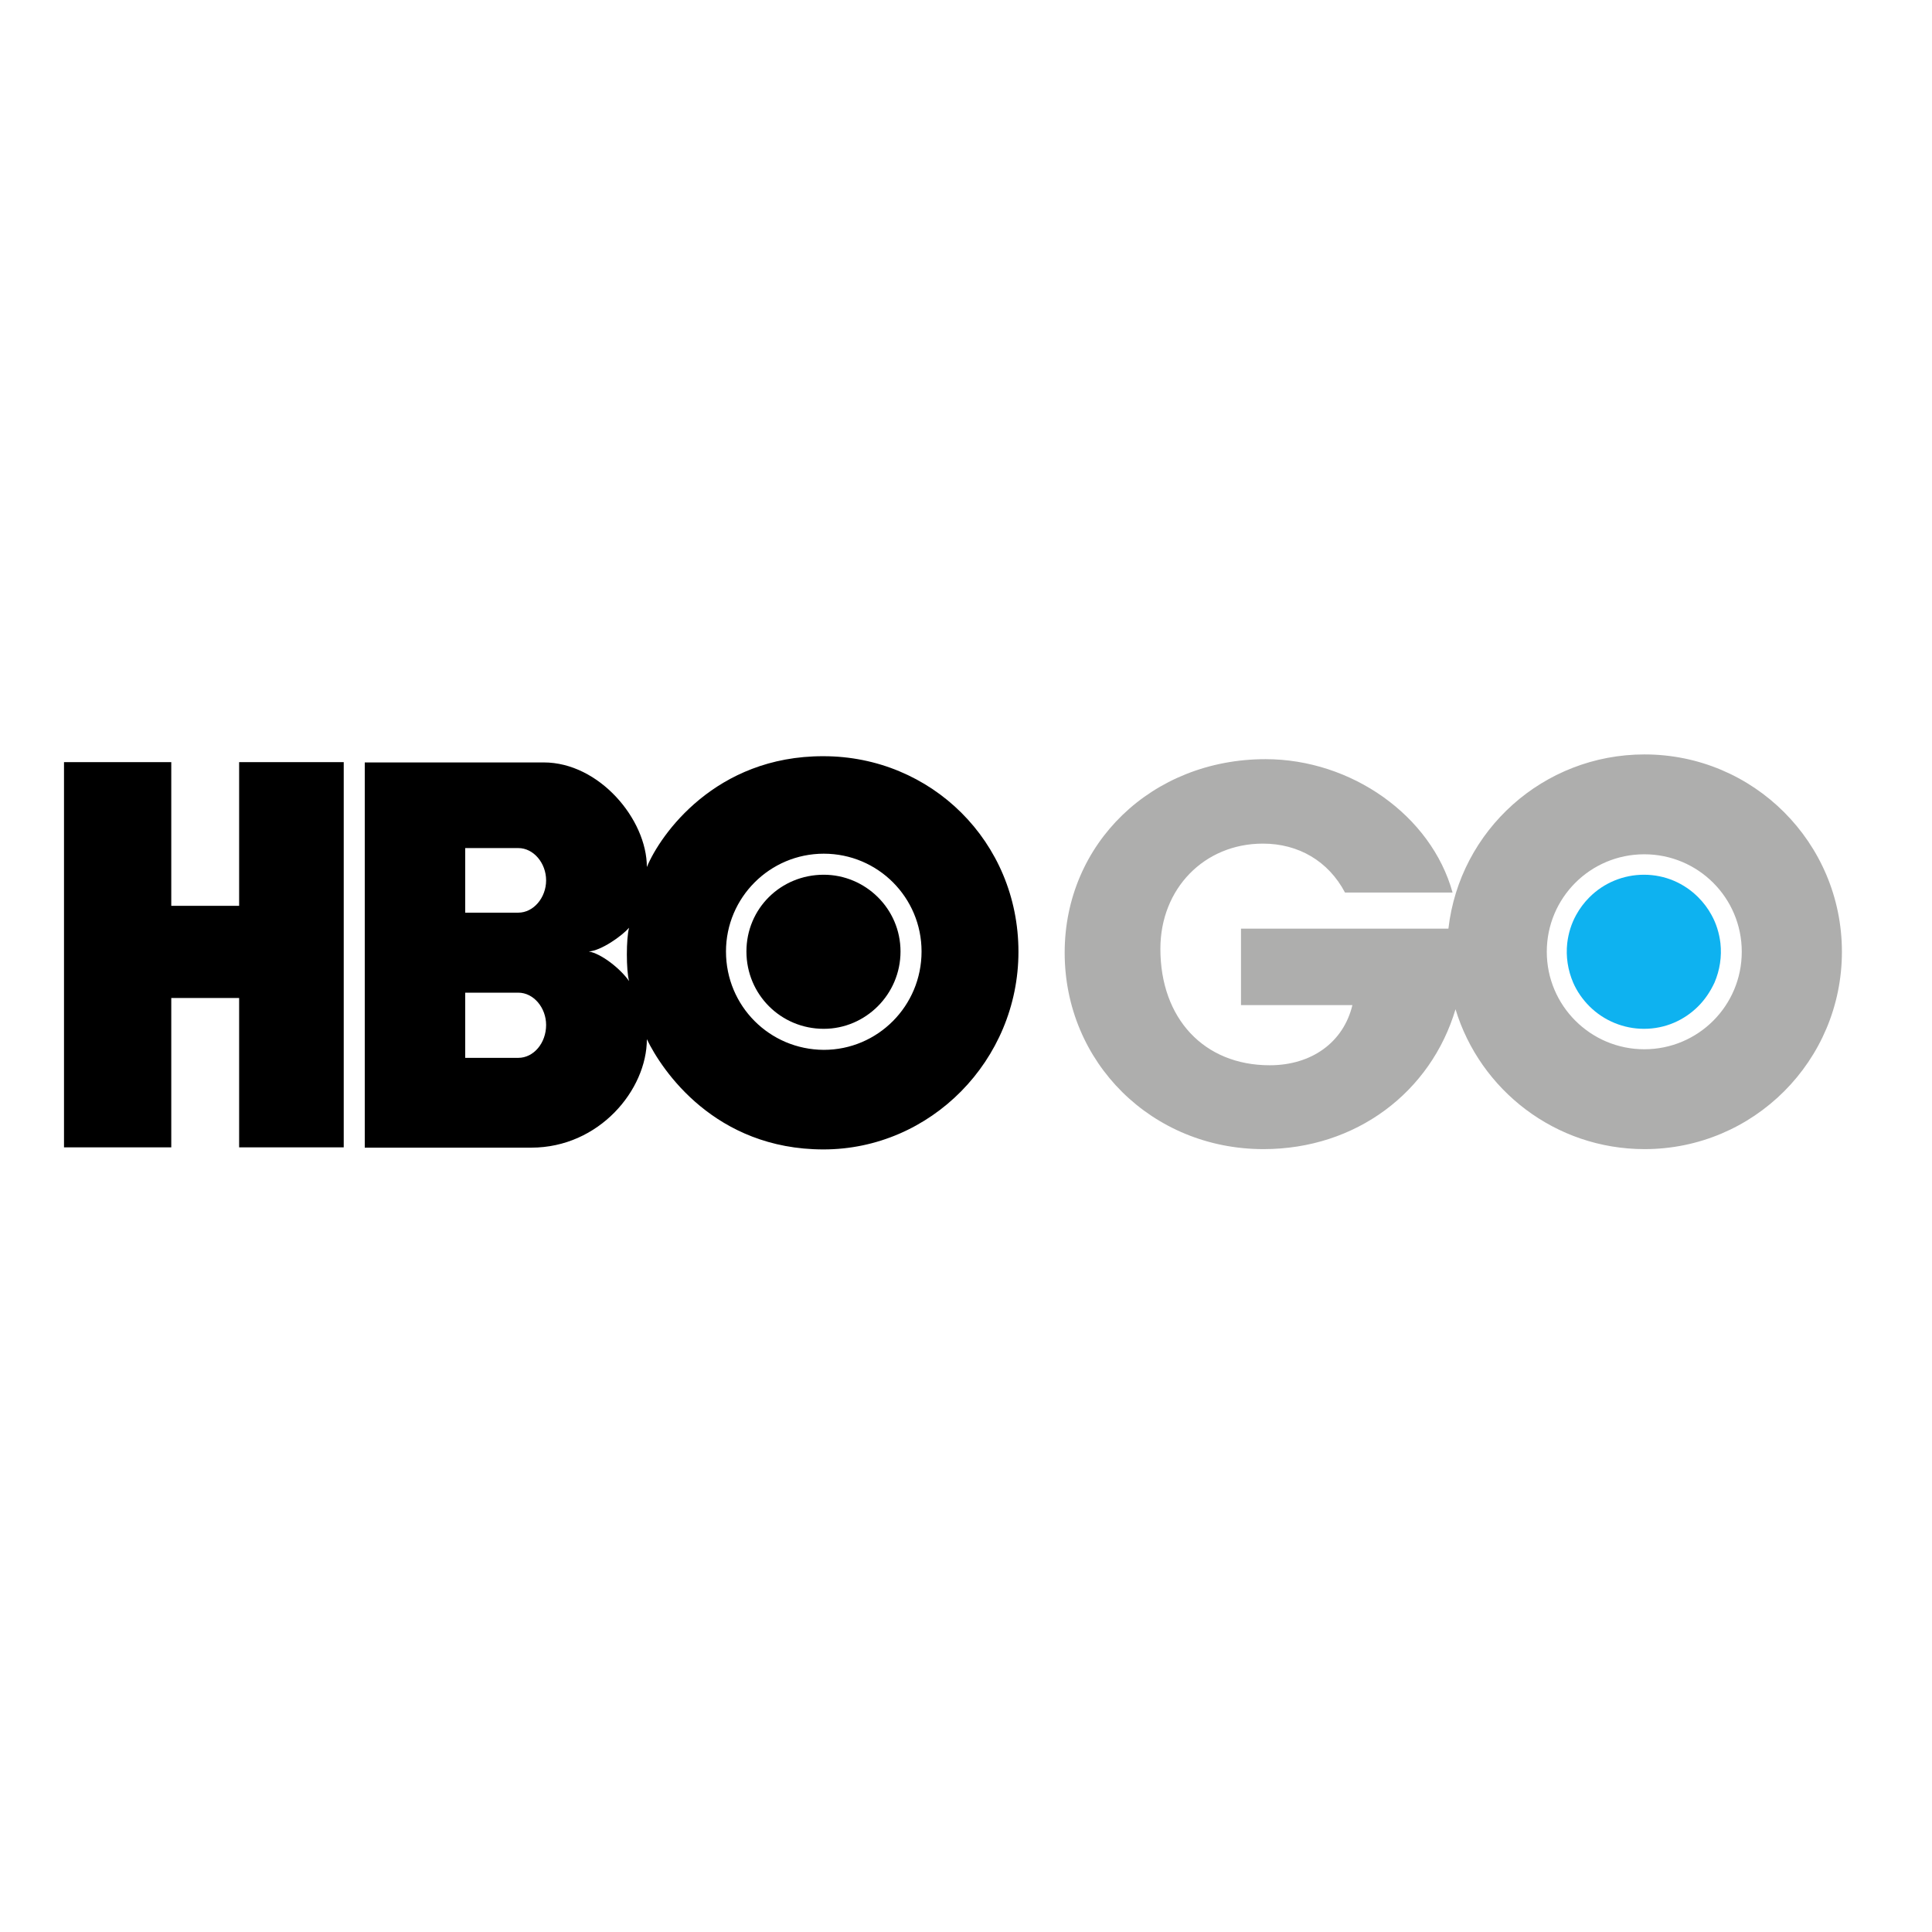 <?xml version="1.0" encoding="utf-8"?>
<!-- Generator: Adobe Illustrator 24.1.1, SVG Export Plug-In . SVG Version: 6.00 Build 0)  -->
<svg version="1.1" id="layer" xmlns="http://www.w3.org/2000/svg" xmlns:xlink="http://www.w3.org/1999/xlink" x="0px" y="0px"
	 viewBox="0 0 652 652" style="enable-background:new 0 0 652 652;" xml:space="preserve">
<style type="text/css">
	.st0{fill:#0EB2F0;}
	.st1{fill:#AEAEAD;}
</style>
<path id="XMLID_25_" class="st0" d="M536.4,302.8c-1.8,1.8-3.3,3.8-4.5,6c-1.6,2.9-2.6,6.1-3,9.5c-0.5,4.5,0.2,9.1,2,13.3
	c1.3,3,3.2,5.7,5.5,8c4.9,4.9,11.6,7.6,18.4,7.6c7.2,0,13.6-2.9,18.3-7.6c2.3-2.3,4.1-5,5.5-8c1.8-4.2,2.5-8.8,2-13.3
	c-0.4-3.4-1.4-6.6-3-9.5c-1.2-2.2-2.7-4.2-4.5-6c-4.7-4.7-11.1-7.6-18.3-7.6C547.9,295.2,541.3,297.9,536.4,302.8"/>
<path id="XMLID_12_" d="M218.3,292.6c0-16.1-16.1-35.3-34.8-35.3h-60.4v130h56.2c22.9,0,39-19.5,39-36.6c5.1,10.6,23,37.2,59.6,37.2
	c36.2,0,65.8-30.1,65.8-66.7c0-37.2-29.5-66-65.8-66C241.4,255.1,222.8,281.7,218.3,292.6 M157,286.2h17.9c5.2,0,9.4,5.1,9.4,10.9
	c0,5.8-4.2,10.9-9.4,10.9H157V286.2z M245,321.1c0-18.2,14.8-33,33-33c18.3,0,33,14.8,33,33c0,18.4-14.8,33.2-33,33.2
	C259.7,354.2,245,339.5,245,321.1 M198.7,321.1c4.2-0.3,11-5.1,13.6-8c-1,3.5-1,14.5,0,18C209.4,326.9,202.9,321.8,198.7,321.1
	 M157,335h17.9c5.2,0,9.4,5.1,9.4,10.9c0,6.1-4.2,11.1-9.4,11.1H157V335z M80.7,257.2v48.5H57.8v-48.5H21.6v130h36.2v-50.4h22.9
	v50.4H116v-130H80.7L80.7,257.2z M251.9,321.1c0,14.5,11.6,26.1,26.1,26.1c14.1,0,25.9-11.6,25.9-26.1S292,295.2,278,295.2
	C263.5,295.2,251.9,306.6,251.9,321.1"/>
<path id="XMLID_2_" class="st1" d="M488.8,313.4h-70v25.8h37.6c-3,12.5-13.7,20.3-27.9,20.3c-22.2,0-36.9-15.8-36.9-39.3
	c0-20.3,14.8-35.5,34.6-35.5c12,0,22.1,5.9,27.7,16.5h36.3c-7.2-26-34.2-45-63.1-45c-38.4,0-67.8,28.5-67.8,65.3
	c0,37.1,29.5,66.3,67.1,66.3c31.3,0,56.5-19.3,64.8-47.2c8.3,27.3,33.7,47.2,63.8,47.2c36.8,0,66.6-29.8,66.6-66.6
	s-29.8-66.6-66.6-66.6C520.8,254.6,492.6,280.2,488.8,313.4 M522,321.2c0-18.2,14.7-32.9,32.9-32.9c18.2,0,32.9,14.7,32.9,32.9
	c0,18.2-14.7,32.9-32.9,32.9C536.8,354.1,522,339.4,522,321.2"/>
</svg>
